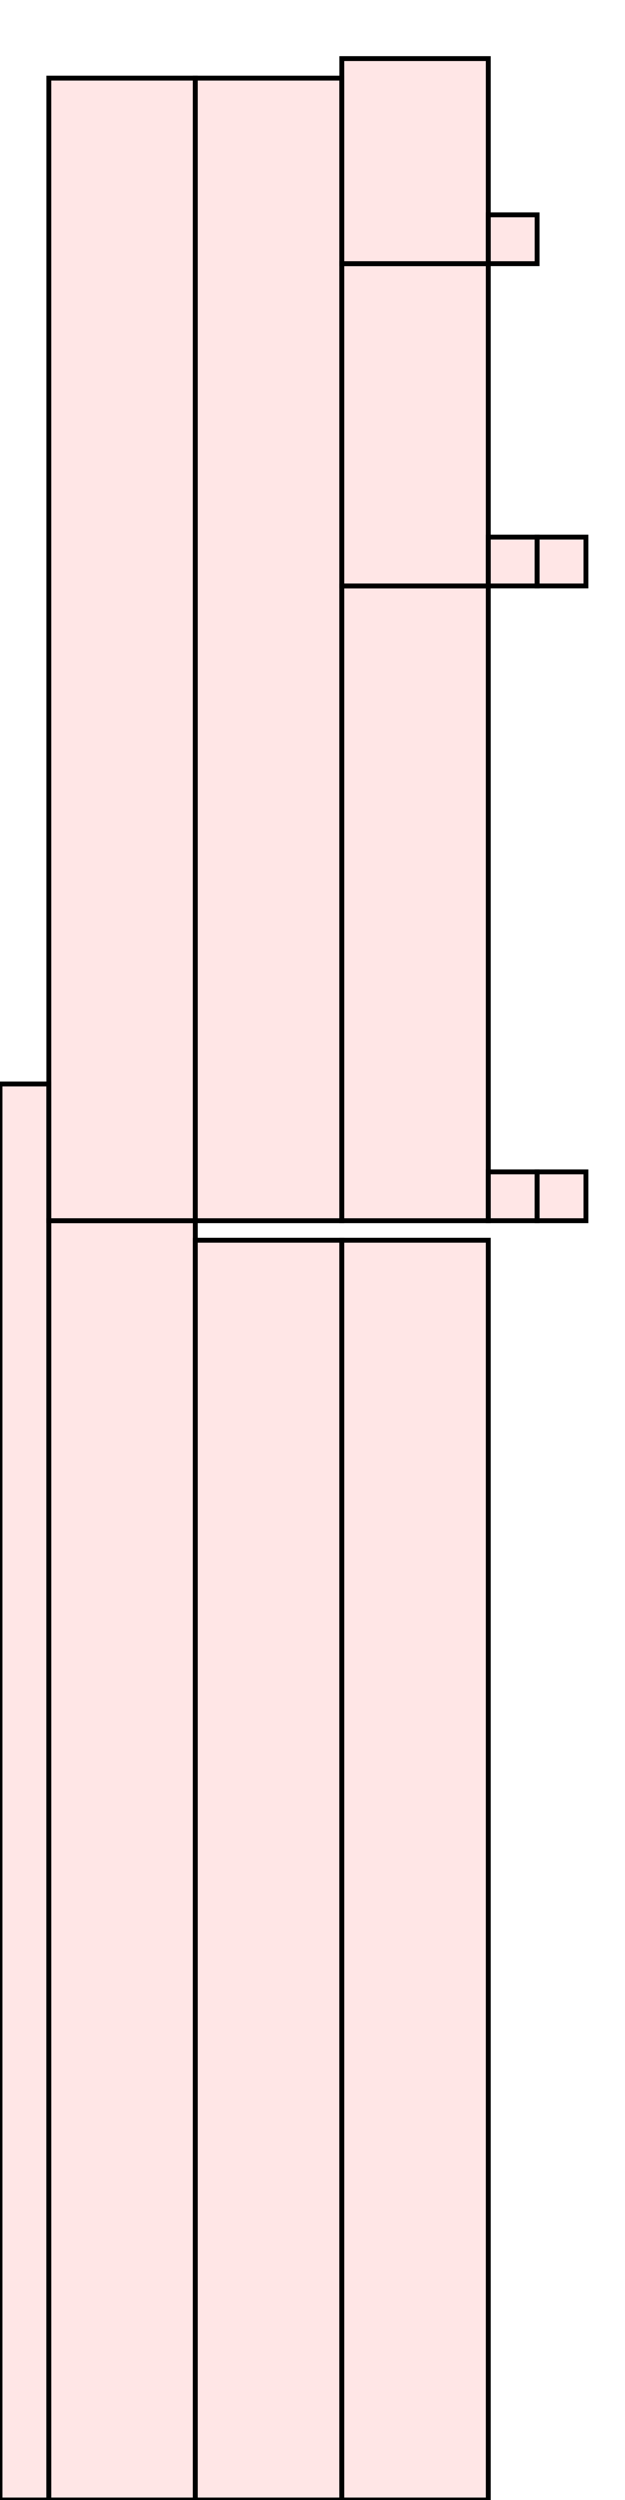<?xml version="1.0" encoding="UTF-8"?>
<svg xmlns="http://www.w3.org/2000/svg" xmlns:xlink="http://www.w3.org/1999/xlink"
     width="128" height="512" viewBox="0 0 128 512">
<defs>
</defs>
<rect x="0" y="222" width="10" height="290" stroke="black" fill="red" fill-opacity="0.1" />
<rect x="10" y="250" width="30" height="262" stroke="black" fill="red" fill-opacity="0.1" />
<rect x="40" y="254" width="30" height="258" stroke="black" fill="red" fill-opacity="0.1" />
<rect x="70" y="254" width="30" height="258" stroke="black" fill="red" fill-opacity="0.1" />
<rect x="10" y="16" width="30" height="234" stroke="black" fill="red" fill-opacity="0.1" />
<rect x="40" y="16" width="30" height="234" stroke="black" fill="red" fill-opacity="0.1" />
<rect x="70" y="120" width="30" height="130" stroke="black" fill="red" fill-opacity="0.1" />
<rect x="70" y="54" width="30" height="66" stroke="black" fill="red" fill-opacity="0.1" />
<rect x="70" y="12" width="30" height="42" stroke="black" fill="red" fill-opacity="0.1" />
<rect x="100" y="240" width="10" height="10" stroke="black" fill="red" fill-opacity="0.1" />
<rect x="110" y="240" width="10" height="10" stroke="black" fill="red" fill-opacity="0.1" />
<rect x="100" y="110" width="10" height="10" stroke="black" fill="red" fill-opacity="0.1" />
<rect x="110" y="110" width="10" height="10" stroke="black" fill="red" fill-opacity="0.1" />
<rect x="100" y="44" width="10" height="10" stroke="black" fill="red" fill-opacity="0.1" />
</svg>